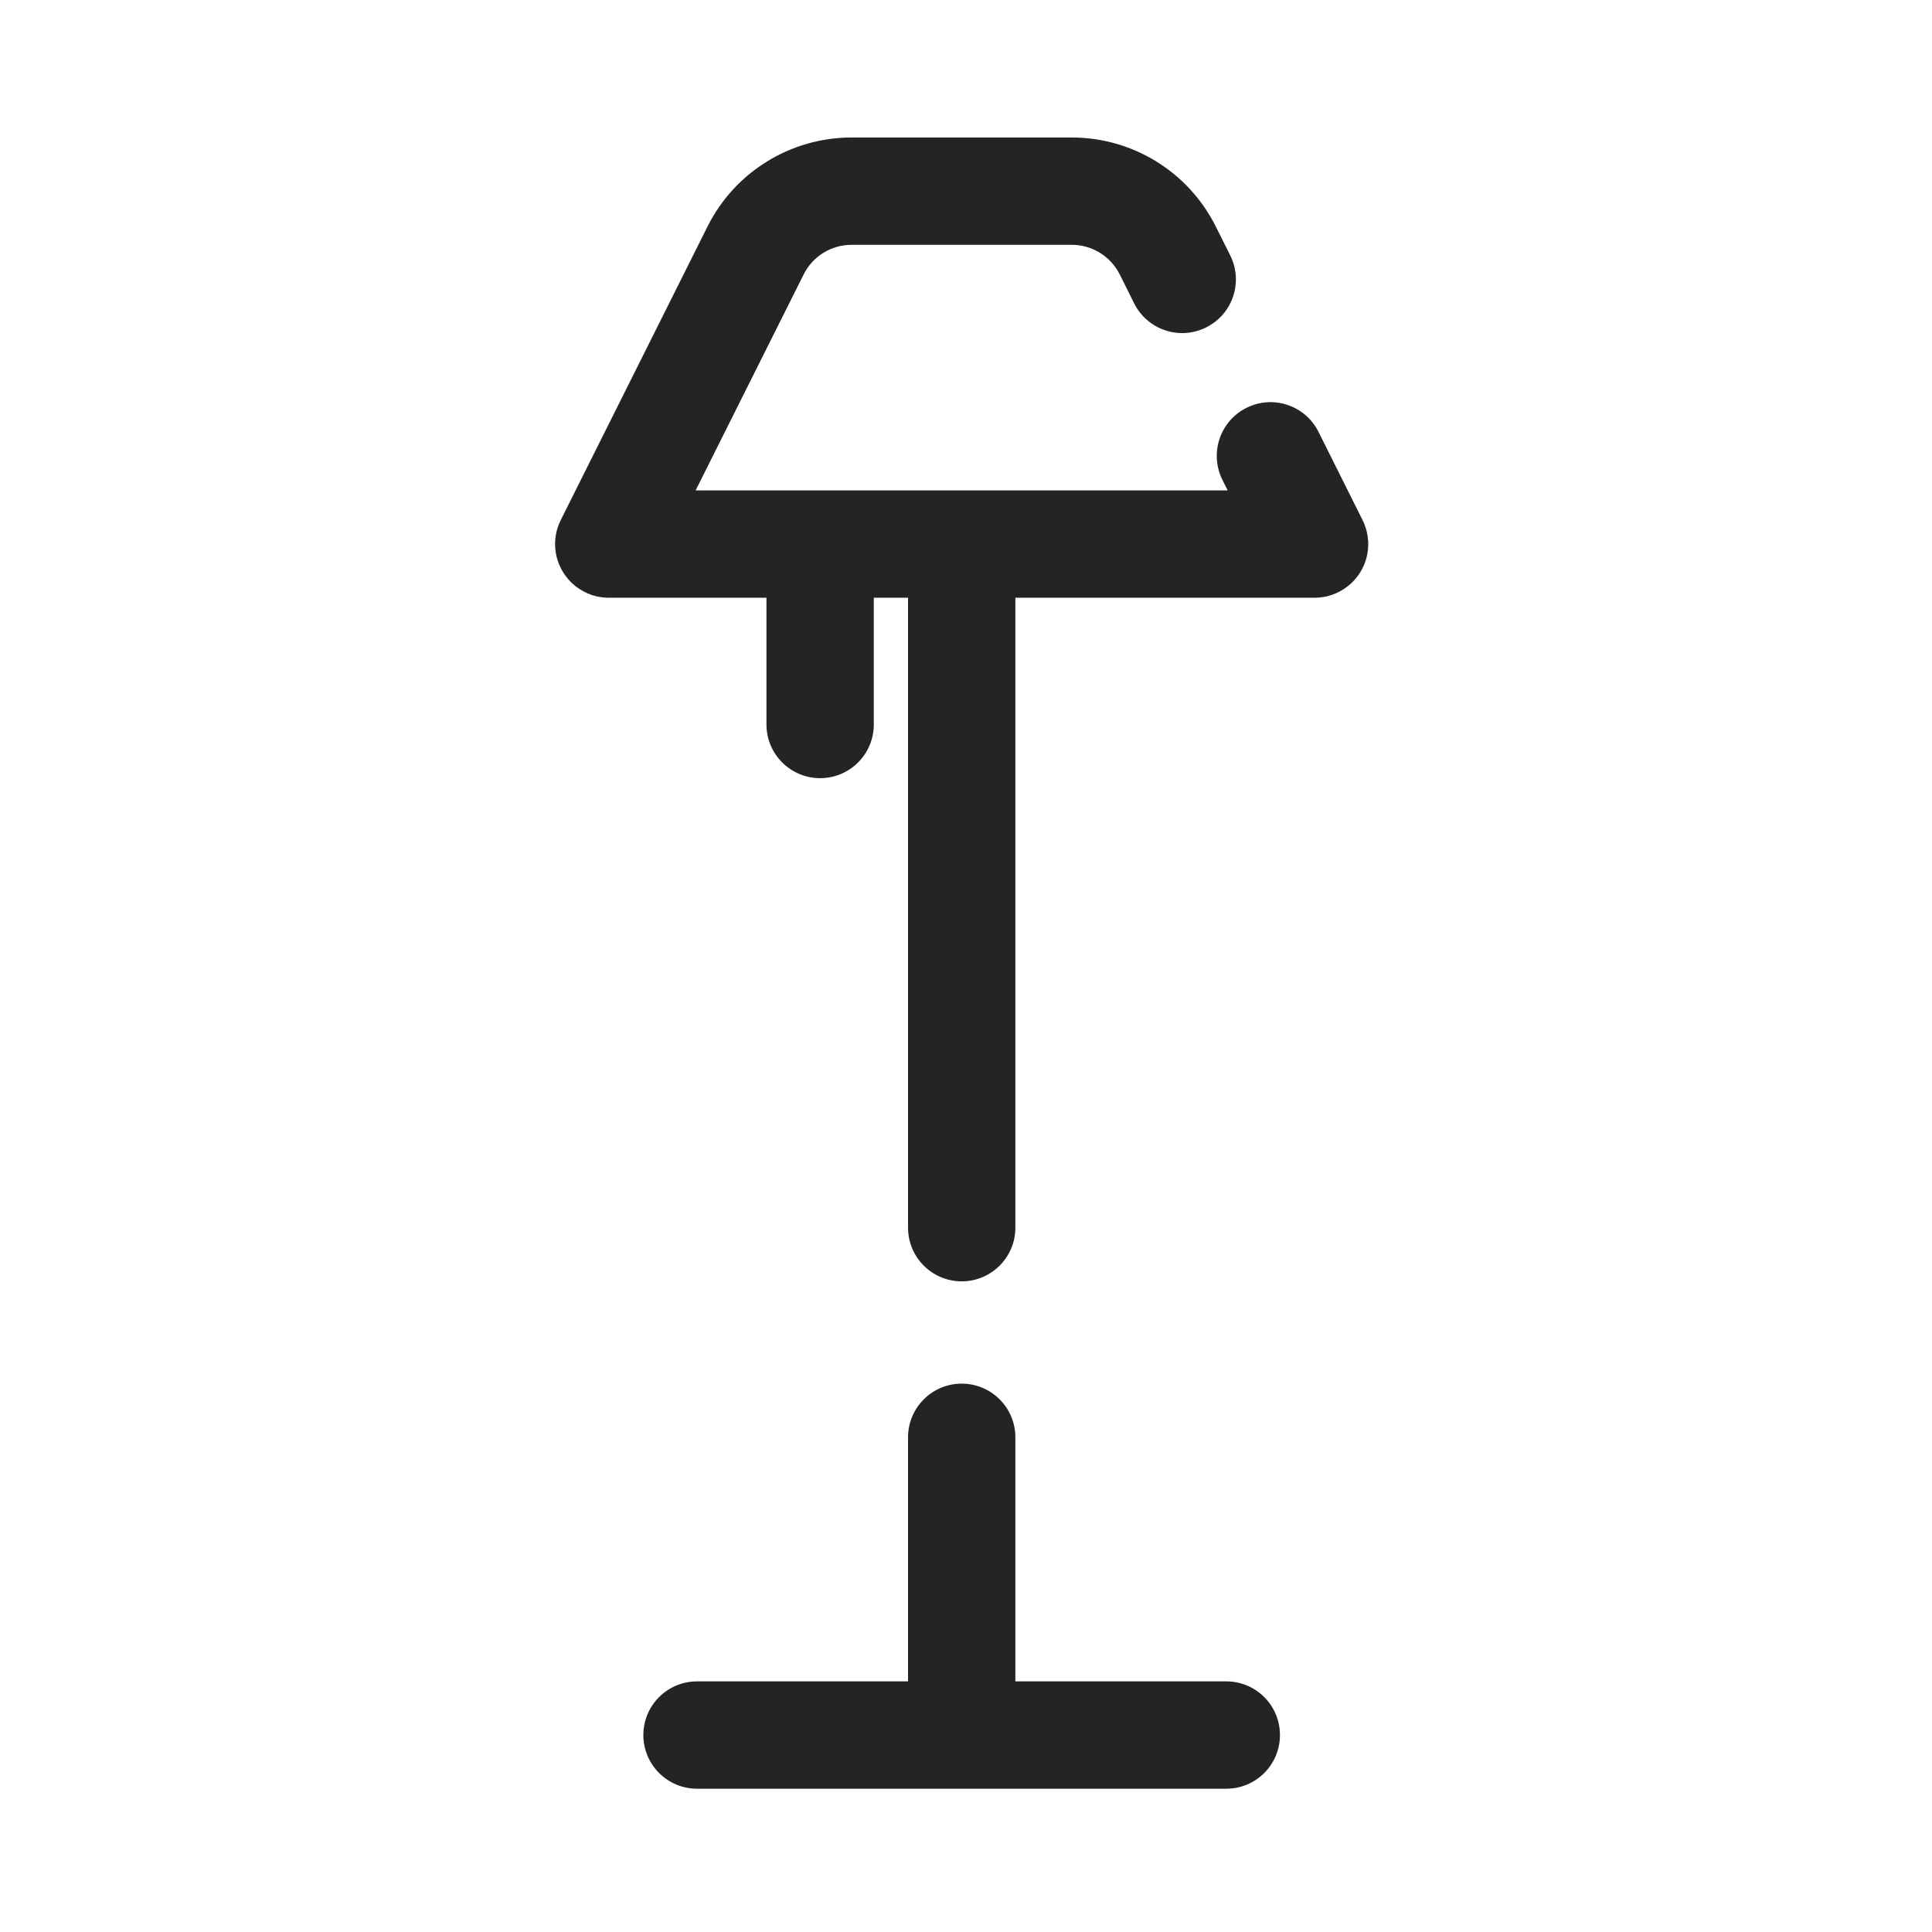 <svg width="18" height="18" viewBox="0 0 18 18" fill="none" xmlns="http://www.w3.org/2000/svg">
<g clip-path="url(#clip0_1217_13953)">
<path fill-rule="evenodd" clip-rule="evenodd" d="M6.592 2.11C6.846 1.602 7.366 1.281 7.934 1.281H9.985C10.554 1.281 11.073 1.602 11.327 2.11L11.462 2.38C11.585 2.627 11.485 2.927 11.238 3.05C10.991 3.174 10.691 3.074 10.567 2.827L10.433 2.558C10.348 2.388 10.175 2.281 9.985 2.281H7.934C7.744 2.281 7.571 2.388 7.487 2.558L6.481 4.569H8.96H11.438L11.389 4.471C11.266 4.224 11.366 3.923 11.613 3.8C11.86 3.676 12.16 3.776 12.284 4.023L12.69 4.836C12.709 4.873 12.724 4.913 12.734 4.954C12.748 5.013 12.751 5.072 12.744 5.13C12.726 5.278 12.643 5.407 12.524 5.485C12.475 5.518 12.421 5.542 12.362 5.556C12.321 5.565 12.279 5.57 12.237 5.569H9.46V11.438C9.46 11.714 9.236 11.938 8.96 11.938C8.684 11.938 8.46 11.714 8.46 11.438V5.569H8.141L8.141 6.75C8.141 7.026 7.917 7.25 7.641 7.25C7.365 7.25 7.141 7.026 7.141 6.75L7.141 5.569H5.682C5.64 5.57 5.599 5.565 5.557 5.556C5.499 5.542 5.444 5.518 5.395 5.485C5.334 5.445 5.284 5.392 5.247 5.332C5.178 5.221 5.154 5.085 5.185 4.954C5.195 4.913 5.21 4.873 5.229 4.836L6.592 2.11ZM8.96 12.891C9.236 12.891 9.46 13.115 9.46 13.391L9.46 15.665H11.425C11.702 15.665 11.925 15.889 11.925 16.165C11.925 16.441 11.702 16.665 11.425 16.665H8.961L8.96 16.665L8.958 16.665H6.494C6.218 16.665 5.994 16.441 5.994 16.165C5.994 15.889 6.218 15.665 6.494 15.665H8.46L8.46 13.391C8.46 13.115 8.684 12.891 8.96 12.891Z" fill="#252323"/>
</g>
<defs>
<clipPath id="clip0_1217_13953">
<rect width="18" height="18" fill="white"/>
</clipPath>
</defs>
</svg>
